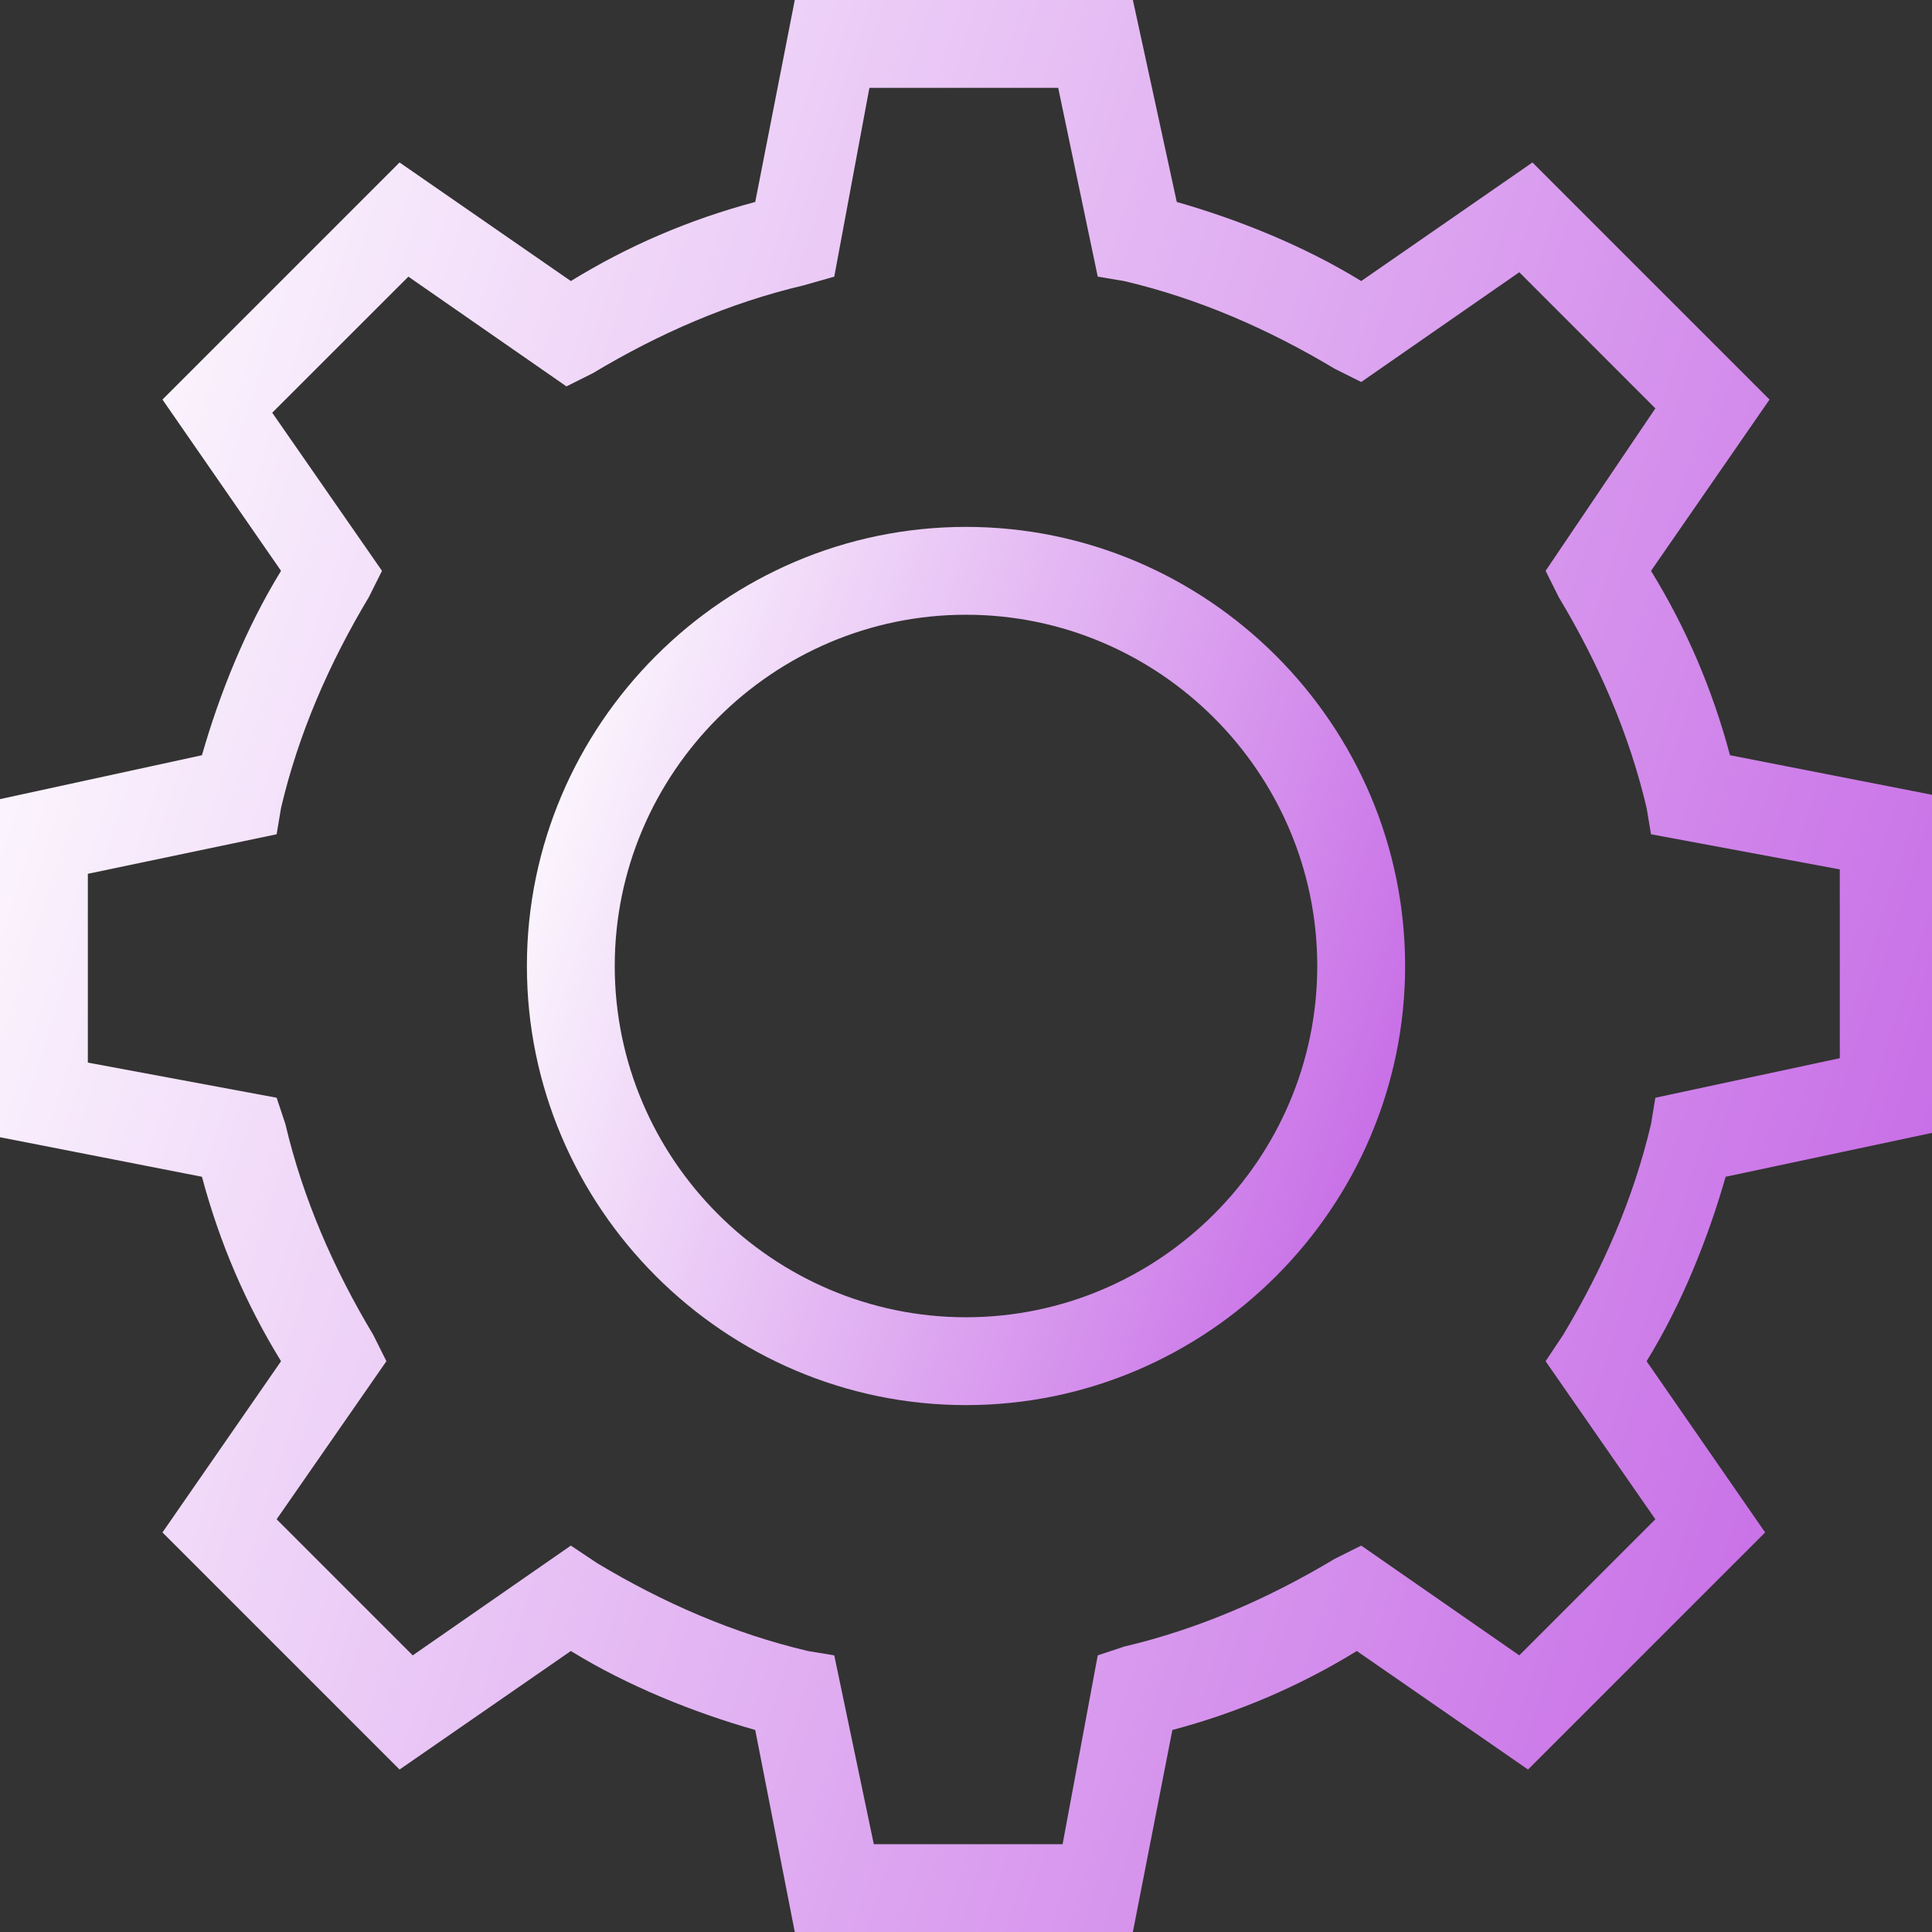 <svg width="32" height="32" viewBox="0 0 32 32" fill="none" xmlns="http://www.w3.org/2000/svg">
<rect x="0" y="0" width="32" height="32" fill="#333333" stroke="none"/>
<g id="Group">
<path id="Vector" d="M32 18.764V13.164L28.654 12.509C28.364 11.418 27.927 10.4 27.346 9.455L29.309 6.618L25.382 2.691L22.546 4.655C21.6 4.073 20.509 3.636 19.491 3.345L18.764 0H13.164L12.509 3.345C11.418 3.636 10.4 4.073 9.455 4.655L6.618 2.691L2.691 6.618L4.655 9.455C4.073 10.4 3.636 11.491 3.345 12.509L0 13.236V18.836L3.345 19.491C3.636 20.582 4.073 21.6 4.655 22.546L2.691 25.382L6.618 29.309L9.455 27.346C10.4 27.927 11.491 28.364 12.509 28.654L13.164 32H18.764L19.418 28.654C20.509 28.364 21.527 27.927 22.473 27.346L25.309 29.309L29.236 25.382L27.273 22.546C27.855 21.6 28.291 20.509 28.582 19.491L32 18.764ZM27.346 18.618C27.055 19.855 26.546 21.018 25.891 22.109L25.6 22.546L27.418 25.164L25.164 27.418L22.546 25.6L22.109 25.818C21.018 26.473 19.855 26.982 18.618 27.273L18.182 27.418L17.6 30.546H14.473L13.818 27.418L13.382 27.346C12.146 27.055 10.982 26.546 9.891 25.891L9.455 25.6L6.836 27.418L4.582 25.164L6.4 22.546L6.182 22.109C5.527 21.018 5.018 19.855 4.727 18.618L4.582 18.182L1.455 17.6V14.473L4.582 13.818L4.655 13.382C4.945 12.146 5.455 10.982 6.109 9.891L6.327 9.455L4.509 6.836L6.764 4.582L9.382 6.4L9.818 6.182C10.909 5.527 12.073 5.018 13.309 4.727L13.818 4.582L14.4 1.455H17.527L18.182 4.582L18.618 4.655C19.855 4.945 21.018 5.455 22.109 6.109L22.546 6.327L25.164 4.509L27.418 6.764L25.6 9.455L25.818 9.891C26.473 10.982 26.982 12.146 27.273 13.382L27.346 13.818L30.473 14.4V17.527L27.418 18.182L27.346 18.618Z" fill="url(#paint0_linear_270_46)"/>
<path id="Vector_2" d="M16 8.727C12 8.727 8.727 12 8.727 16C8.727 20 12 23.273 16 23.273C20 23.273 23.273 20 23.273 16C23.273 12 20 8.727 16 8.727ZM16 21.818C12.8 21.818 10.182 19.2 10.182 16C10.182 12.8 12.8 10.182 16 10.182C19.2 10.182 21.818 12.8 21.818 16C21.818 19.2 19.2 21.818 16 21.818Z" fill="url(#paint1_linear_270_46)"/>
</g>
<defs>
<linearGradient id="paint0_linear_270_46" x1="-1.61608e-07" y1="4.886" x2="34.378" y2="15.883" gradientUnits="userSpaceOnUse">
<stop stop-color="white"/>
<stop offset="1" stop-color="#C66AE6"/>
</linearGradient>
<linearGradient id="paint1_linear_270_46" x1="8.727" y1="10.948" x2="24.354" y2="15.947" gradientUnits="userSpaceOnUse">
<stop stop-color="white"/>
<stop offset="1" stop-color="#C66AE6"/>
</linearGradient>
</defs>
</svg>
